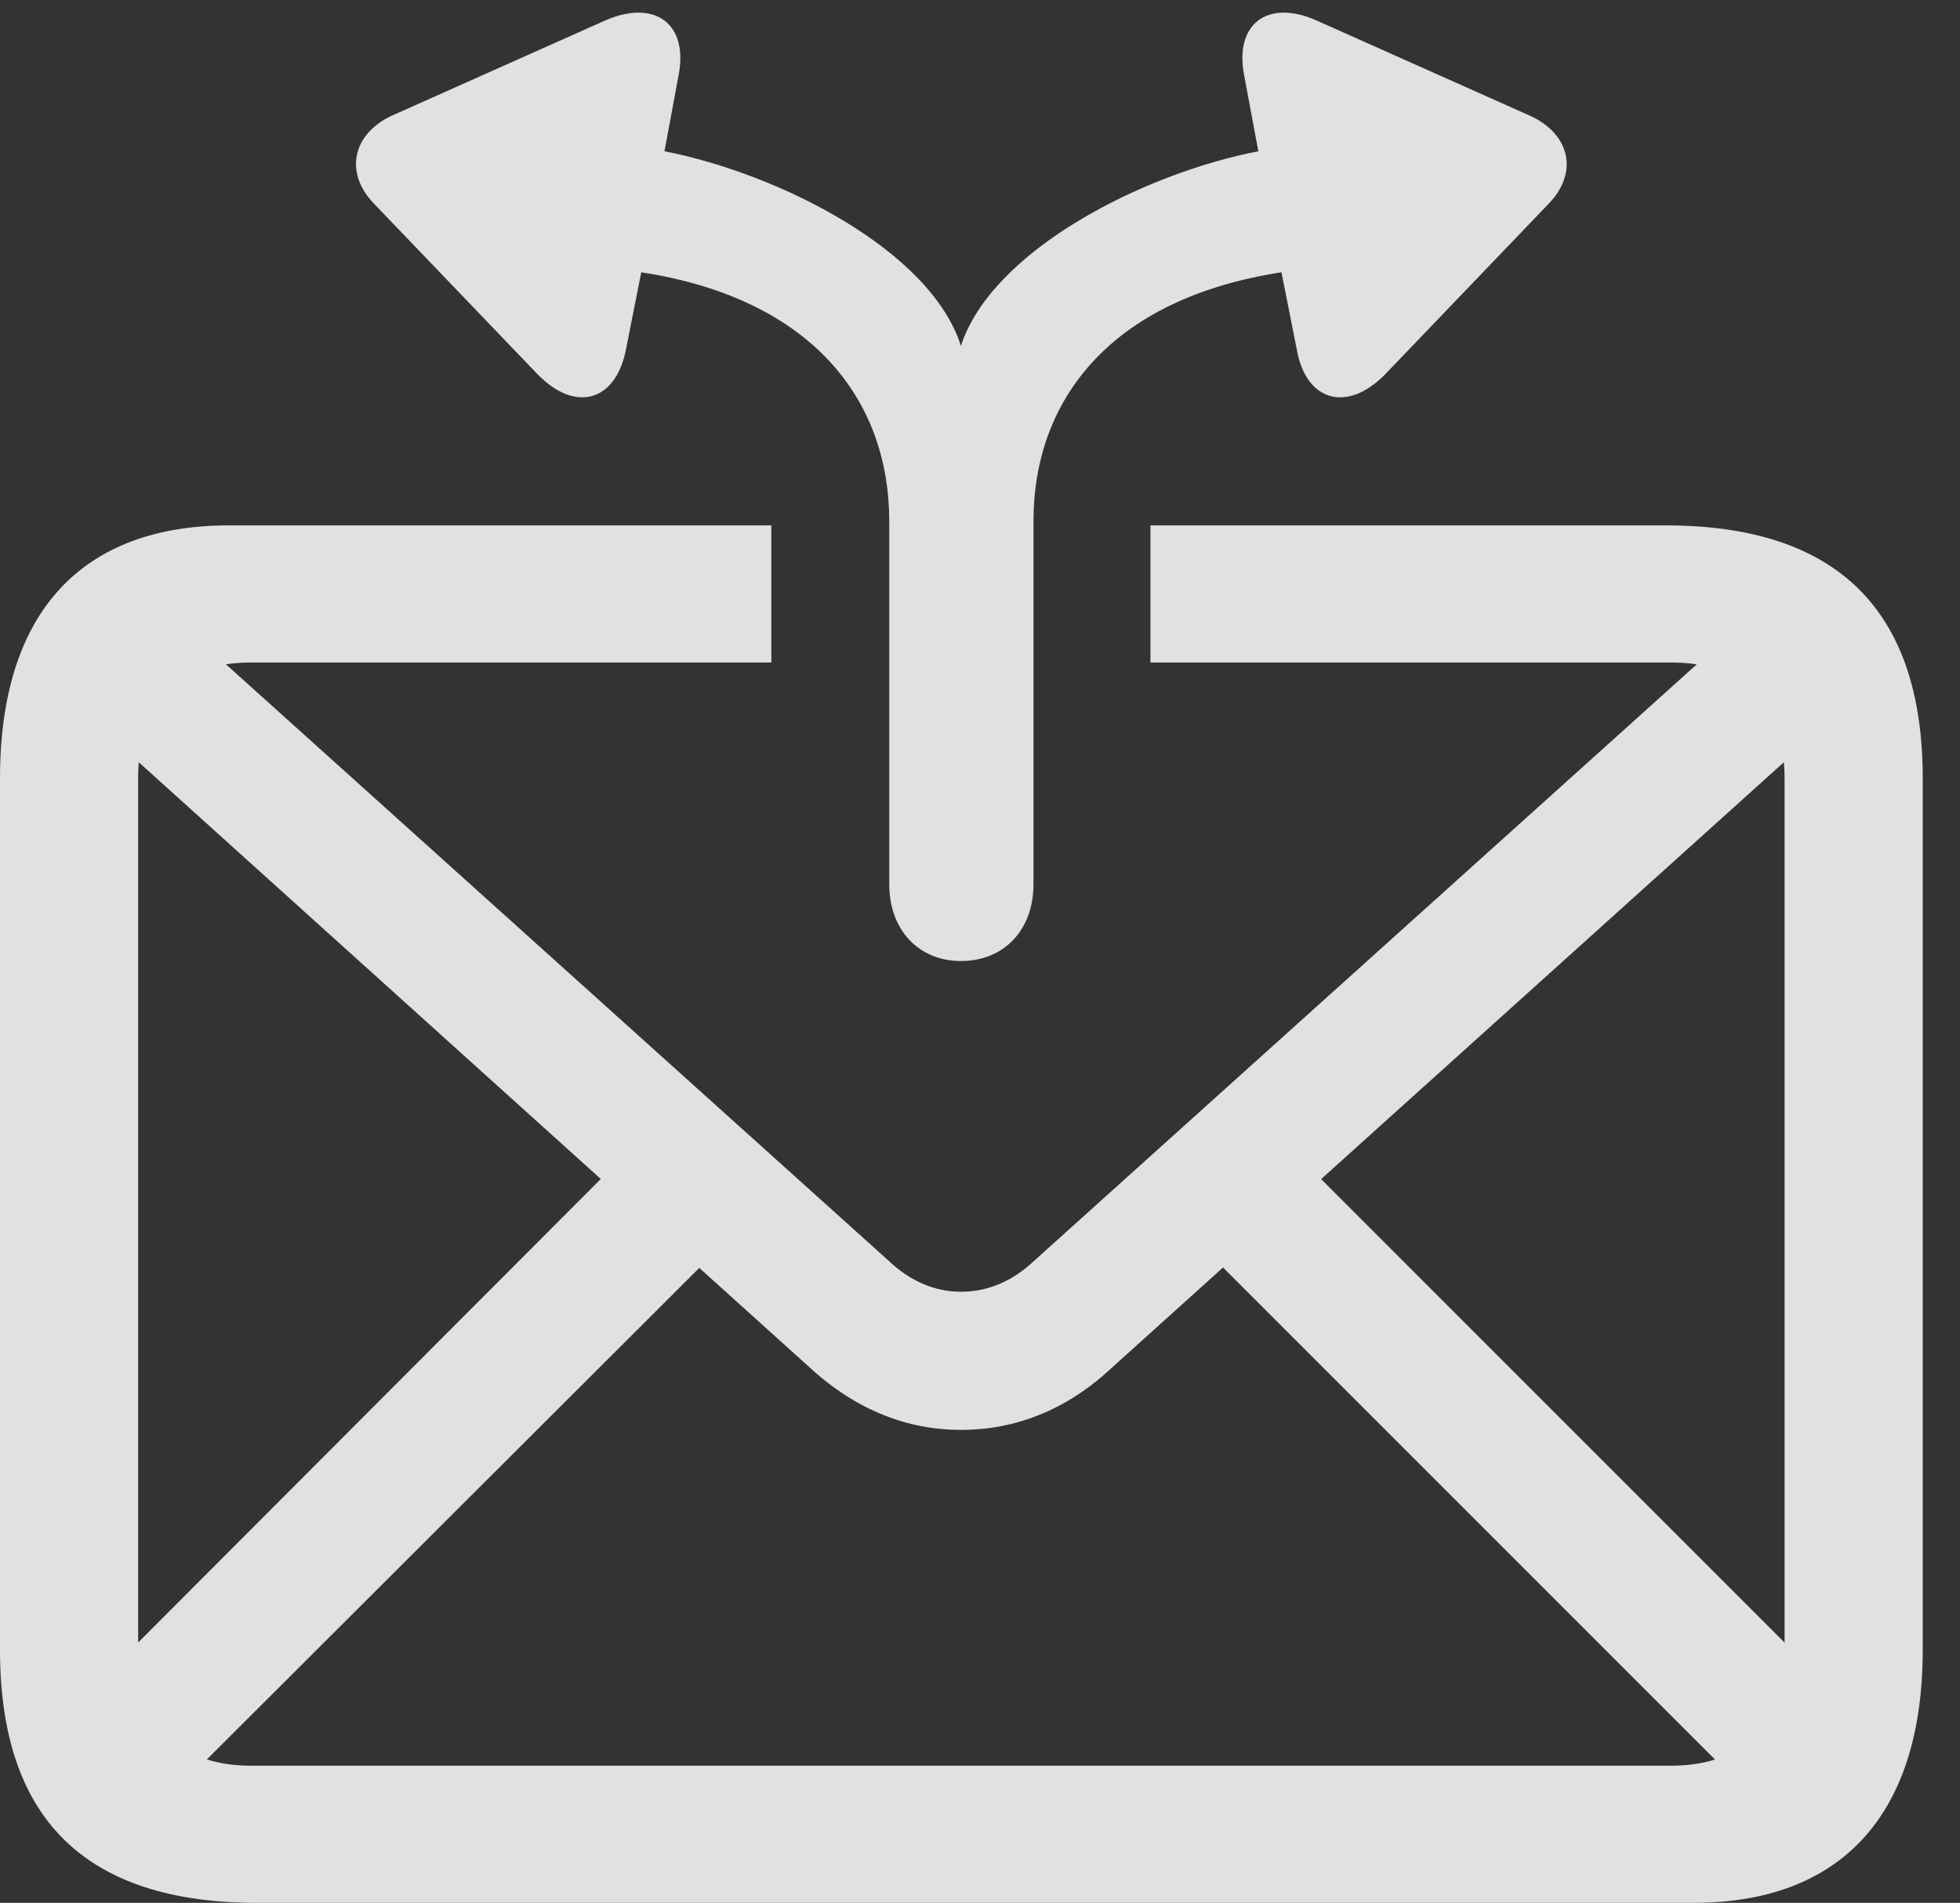 <?xml version="1.0" encoding="UTF-8"?>
<!--Generator: Apple Native CoreSVG 232.5-->
<!DOCTYPE svg
PUBLIC "-//W3C//DTD SVG 1.1//EN"
       "http://www.w3.org/Graphics/SVG/1.1/DTD/svg11.dtd">
<svg version="1.1" xmlns="http://www.w3.org/2000/svg" xmlns:xlink="http://www.w3.org/1999/xlink" width="18.984" height="18.428">
 <rect width="100%" height="100%" fill="#333333" stroke="none"/>
 <g>
  <rect height="18.428" opacity="0" width="18.984" x="0" y="0"/>
  <path d="M18.623 7.539L18.623 15.977C18.623 17.617 17.793 18.428 16.406 18.428L2.49 18.428C0.83 18.428 0 17.617 0 15.977L0 7.539C0 5.898 0.82 5.088 2.217 5.088L7.471 5.088L7.471 6.416L2.432 6.416C2.346 6.416 2.265 6.422 2.188 6.433L8.604 12.207C8.818 12.412 9.062 12.51 9.307 12.51C9.561 12.51 9.805 12.412 10.02 12.207L16.434 6.434C16.355 6.422 16.271 6.416 16.182 6.416L11.143 6.416L11.143 5.088L16.133 5.088C17.783 5.088 18.623 5.898 18.623 7.539ZM10.762 13.252C10.322 13.662 9.824 13.848 9.307 13.848C8.799 13.848 8.301 13.662 7.852 13.252L6.773 12.279L2.004 17.039C2.13 17.08 2.273 17.1 2.432 17.1L16.182 17.1C16.341 17.1 16.485 17.08 16.611 17.04L11.846 12.275ZM12.796 11.419L17.285 15.908L17.285 7.539C17.285 7.485 17.283 7.432 17.278 7.382ZM1.338 7.529L1.338 15.907L5.819 11.418L1.344 7.382C1.34 7.429 1.338 7.478 1.338 7.529Z" fill="#ffffff" fill-opacity="0.85"/>
  <path d="M9.307 9.307C9.727 9.307 10.01 9.004 10.01 8.564L10.01 5.049C10.01 3.867 10.762 2.891 12.412 2.637L12.559 3.379C12.646 3.887 13.047 4.004 13.418 3.623L15 1.973C15.293 1.67 15.205 1.299 14.824 1.123L12.744 0.195C12.275-0.01 11.953 0.234 12.051 0.732L12.188 1.465C11.074 1.68 9.609 2.422 9.307 3.35C9.014 2.422 7.539 1.68 6.436 1.465L6.572 0.732C6.67 0.234 6.348-0.01 5.869 0.195L3.789 1.123C3.418 1.299 3.33 1.67 3.623 1.973L5.205 3.623C5.576 4.004 5.967 3.887 6.064 3.379L6.211 2.637C7.861 2.891 8.613 3.867 8.613 5.049L8.613 8.564C8.613 9.004 8.896 9.307 9.307 9.307Z" fill="#ffffff" fill-opacity="0.85"/>
 </g>
</svg>
